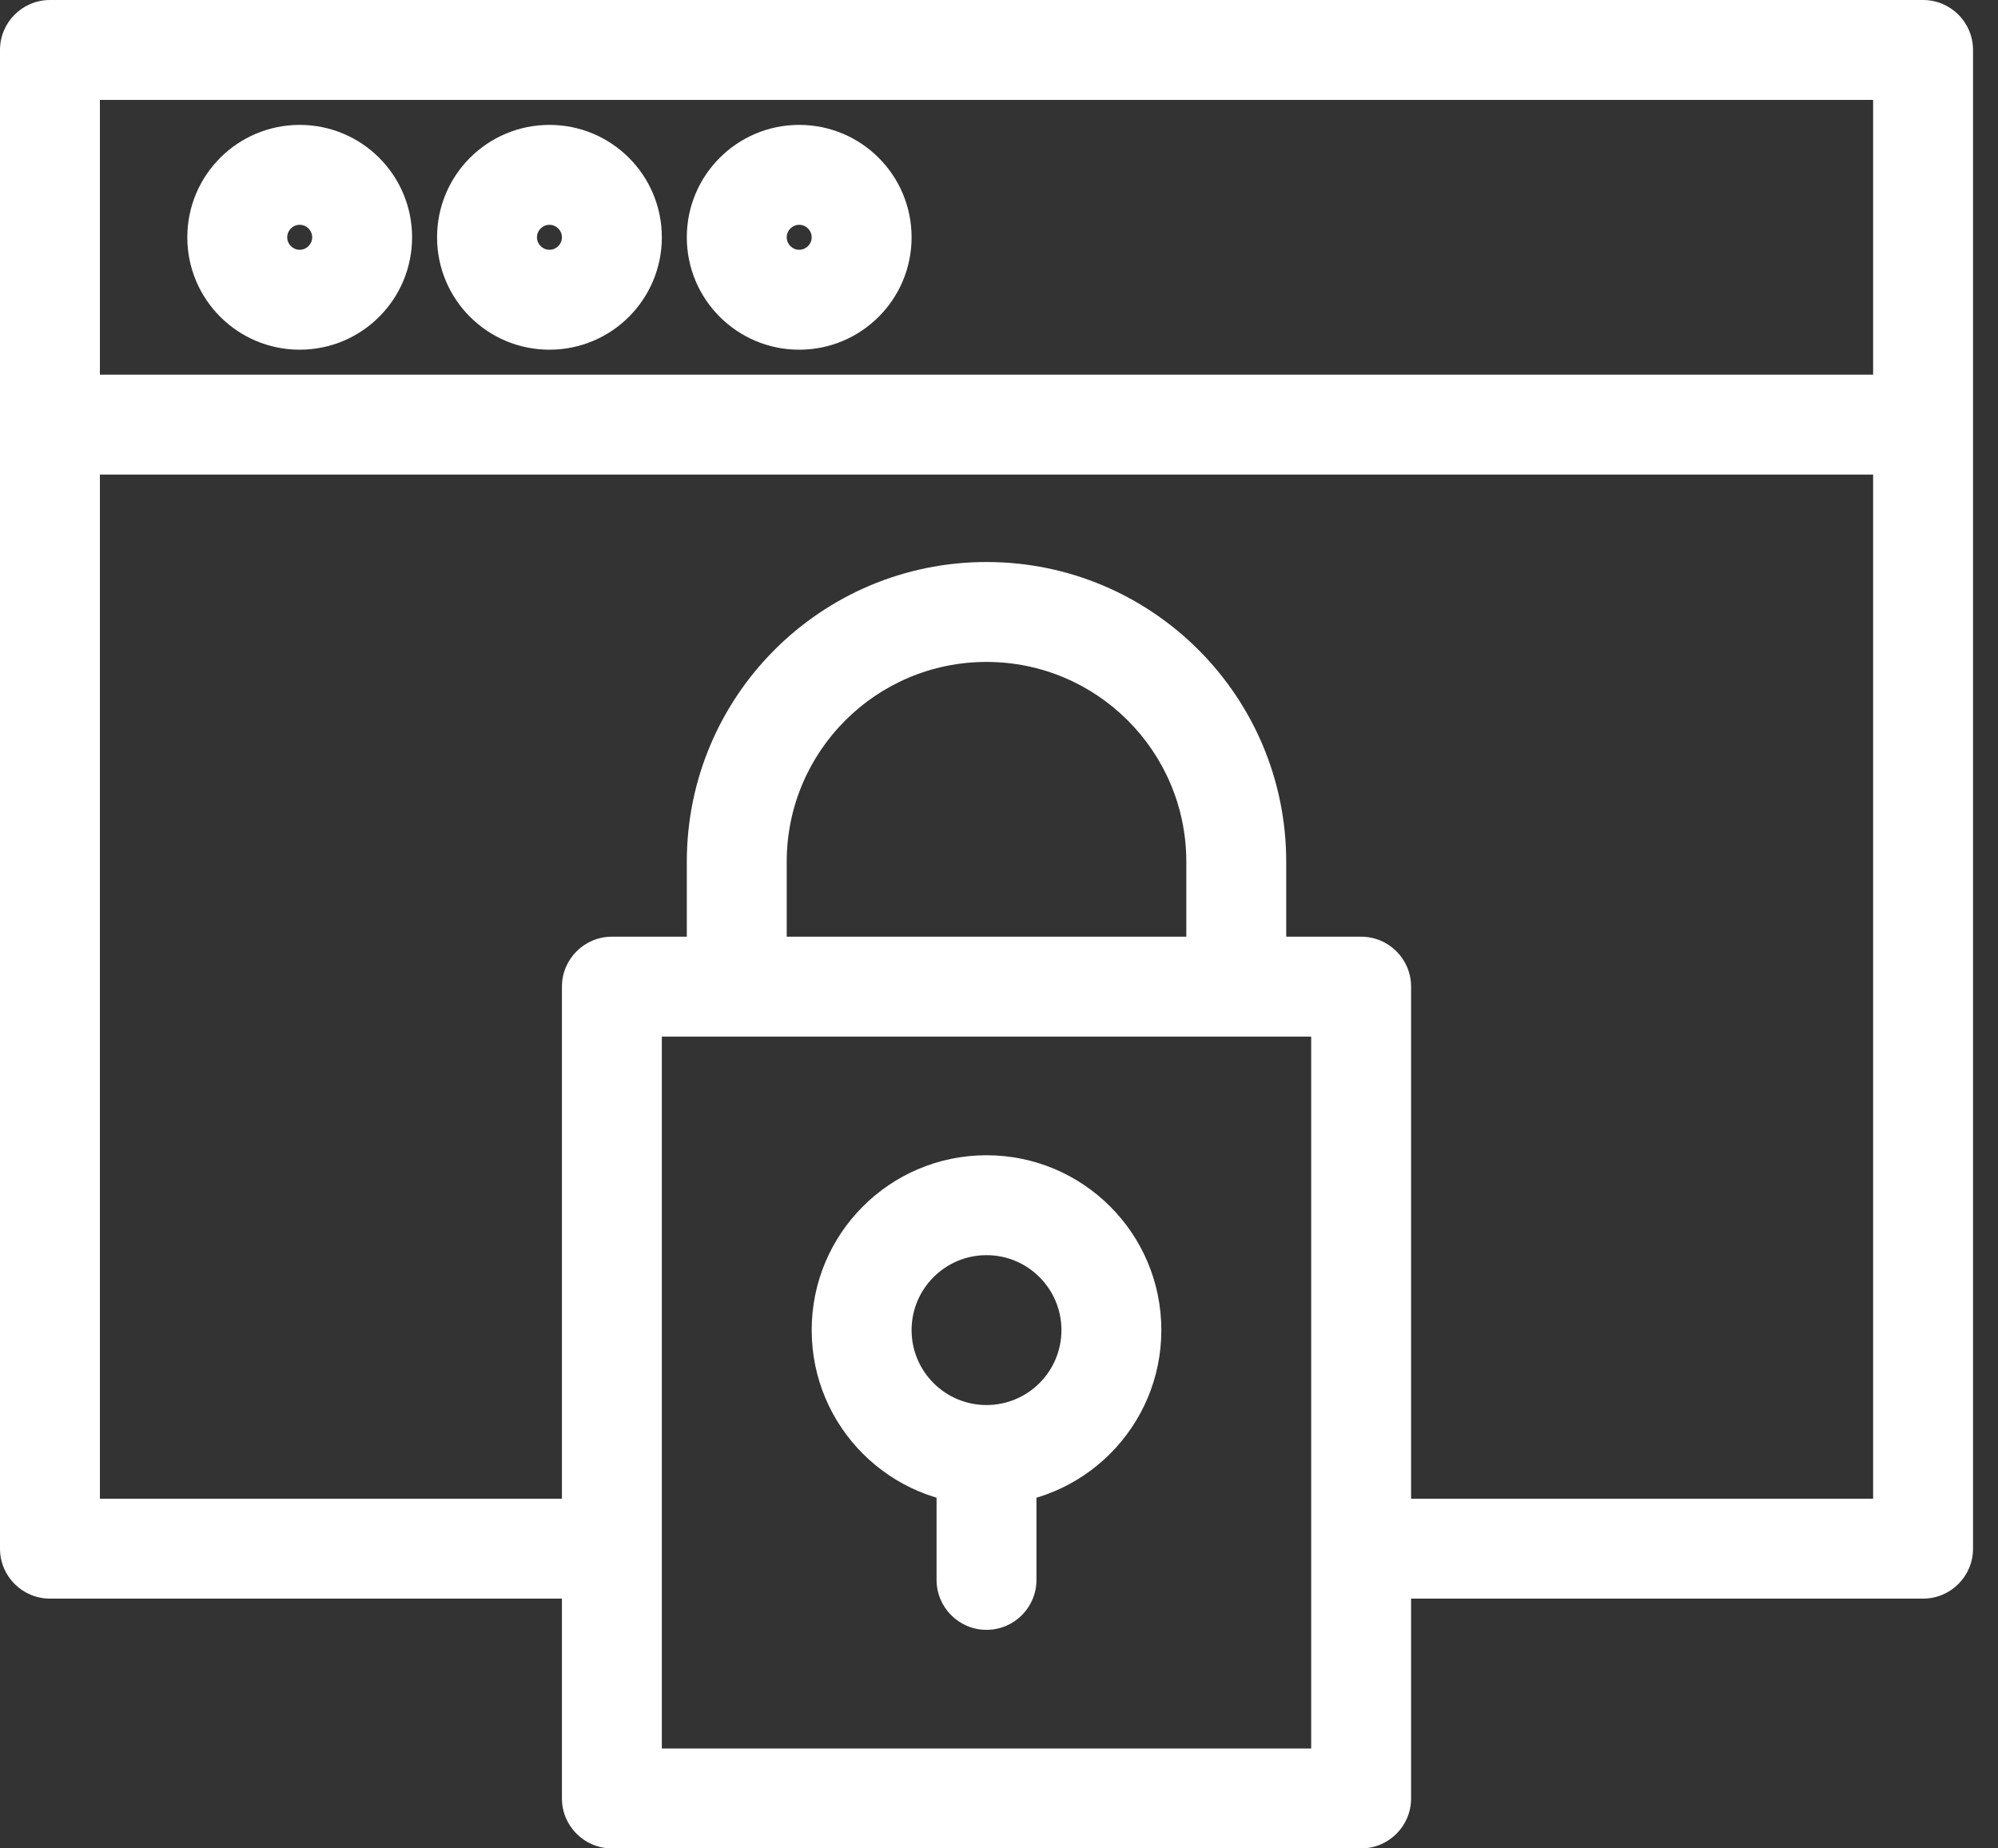 <svg xmlns="http://www.w3.org/2000/svg" width="40" height="37" viewBox="0 0 40 37" fill="none">
  <rect x="0" y="0" width="40" height="37" fill="#333333" stroke="none"/>
  <path d="M38.5 31V32C39.052 32 39.5 31.552 39.5 31H38.5ZM27.25 31H26.25C26.25 31.552 26.698 32 27.25 32V31ZM27.25 19.75H28.25C28.25 19.198 27.802 18.75 27.25 18.75V19.75ZM12.25 19.75V18.75C11.698 18.75 11.25 19.198 11.25 19.75H12.25ZM12.25 31V32C12.802 32 13.25 31.552 13.25 31H12.25ZM1 31H0C0 31.552 0.448 32 1 32L1 31ZM1 1V0C0.448 0 0 0.448 0 1L1 1ZM38.5 1H39.5C39.5 0.448 39.052 0 38.5 0V1ZM18.75 31.625C18.75 32.177 19.198 32.625 19.75 32.625C20.302 32.625 20.75 32.177 20.75 31.625H18.75ZM27.25 36V37C27.802 37 28.25 36.552 28.25 36H27.25ZM12.25 36H11.25C11.25 36.552 11.698 37 12.25 37V36ZM14.75 19.75H13.75C13.75 20.302 14.198 20.75 14.75 20.75V19.75ZM24.75 19.75V20.75C25.302 20.75 25.75 20.302 25.75 19.75H24.75ZM37.5 8.5V31H39.5V8.5H37.5ZM38.5 30H27.25V32H38.5V30ZM28.25 31V19.75H26.25V31H28.25ZM27.25 18.75H12.25V20.75H27.25V18.75ZM11.25 19.75V31H13.25V19.75H11.25ZM12.25 30H1V32H12.25V30ZM2 31V8.5H0V31H2ZM1 9.5H38.5V7.5H1V9.5ZM1 2H38.5V0H1V2ZM37.5 1V8.5H39.5V1H37.5ZM2 8.5V1H0V8.5H2ZM6.25 4.75C6.25 4.888 6.138 5 6 5V7C7.243 7 8.25 5.993 8.25 4.75H6.25ZM6 5C5.862 5 5.75 4.888 5.75 4.75H3.75C3.75 5.993 4.757 7 6 7V5ZM5.75 4.75C5.75 4.612 5.862 4.5 6 4.5V2.5C4.757 2.5 3.75 3.507 3.75 4.75H5.75ZM6 4.5C6.138 4.5 6.25 4.612 6.25 4.75H8.25C8.25 3.507 7.243 2.5 6 2.5V4.5ZM11.25 4.75C11.25 4.888 11.138 5 11 5V7C12.243 7 13.25 5.993 13.25 4.75H11.25ZM11 5C10.862 5 10.75 4.888 10.75 4.75H8.75C8.75 5.993 9.757 7 11 7V5ZM10.75 4.75C10.75 4.612 10.862 4.5 11 4.5V2.5C9.757 2.5 8.75 3.507 8.75 4.75H10.75ZM11 4.5C11.138 4.5 11.25 4.612 11.25 4.75H13.25C13.25 3.507 12.243 2.5 11 2.5V4.5ZM16.25 4.75C16.25 4.888 16.138 5 16 5V7C17.243 7 18.25 5.993 18.25 4.75H16.25ZM16 5C15.862 5 15.75 4.888 15.75 4.75H13.75C13.75 5.993 14.757 7 16 7V5ZM15.75 4.75C15.75 4.612 15.862 4.5 16 4.5V2.5C14.757 2.5 13.75 3.507 13.75 4.75H15.75ZM16 4.5C16.138 4.5 16.25 4.612 16.25 4.75H18.25C18.25 3.507 17.243 2.5 16 2.5V4.5ZM21.25 26.625C21.25 27.453 20.578 28.125 19.75 28.125V30.125C21.683 30.125 23.25 28.558 23.25 26.625H21.25ZM19.75 28.125C18.922 28.125 18.25 27.453 18.25 26.625H16.25C16.25 28.558 17.817 30.125 19.75 30.125V28.125ZM18.25 26.625C18.25 25.797 18.922 25.125 19.75 25.125V23.125C17.817 23.125 16.25 24.692 16.25 26.625H18.25ZM19.75 25.125C20.578 25.125 21.25 25.797 21.25 26.625H23.25C23.25 24.692 21.683 23.125 19.75 23.125V25.125ZM18.75 29.125V31.625H20.75V29.125H18.75ZM26.25 19.75V36H28.25V19.75H26.25ZM27.25 35H12.25V37H27.25V35ZM13.25 36V19.75H11.25V36H13.25ZM19.75 11.25C16.436 11.25 13.75 13.936 13.75 17.25H15.75C15.75 15.041 17.541 13.25 19.75 13.25V11.25ZM13.75 17.25V19.75H15.75V17.25H13.75ZM14.75 20.75H24.75V18.75H14.75V20.75ZM25.75 19.75V17.25H23.75V19.75H25.75ZM25.75 17.25C25.75 13.936 23.064 11.25 19.75 11.25V13.25C21.959 13.25 23.75 15.041 23.75 17.25H25.75Z" fill="white"/>
</svg>